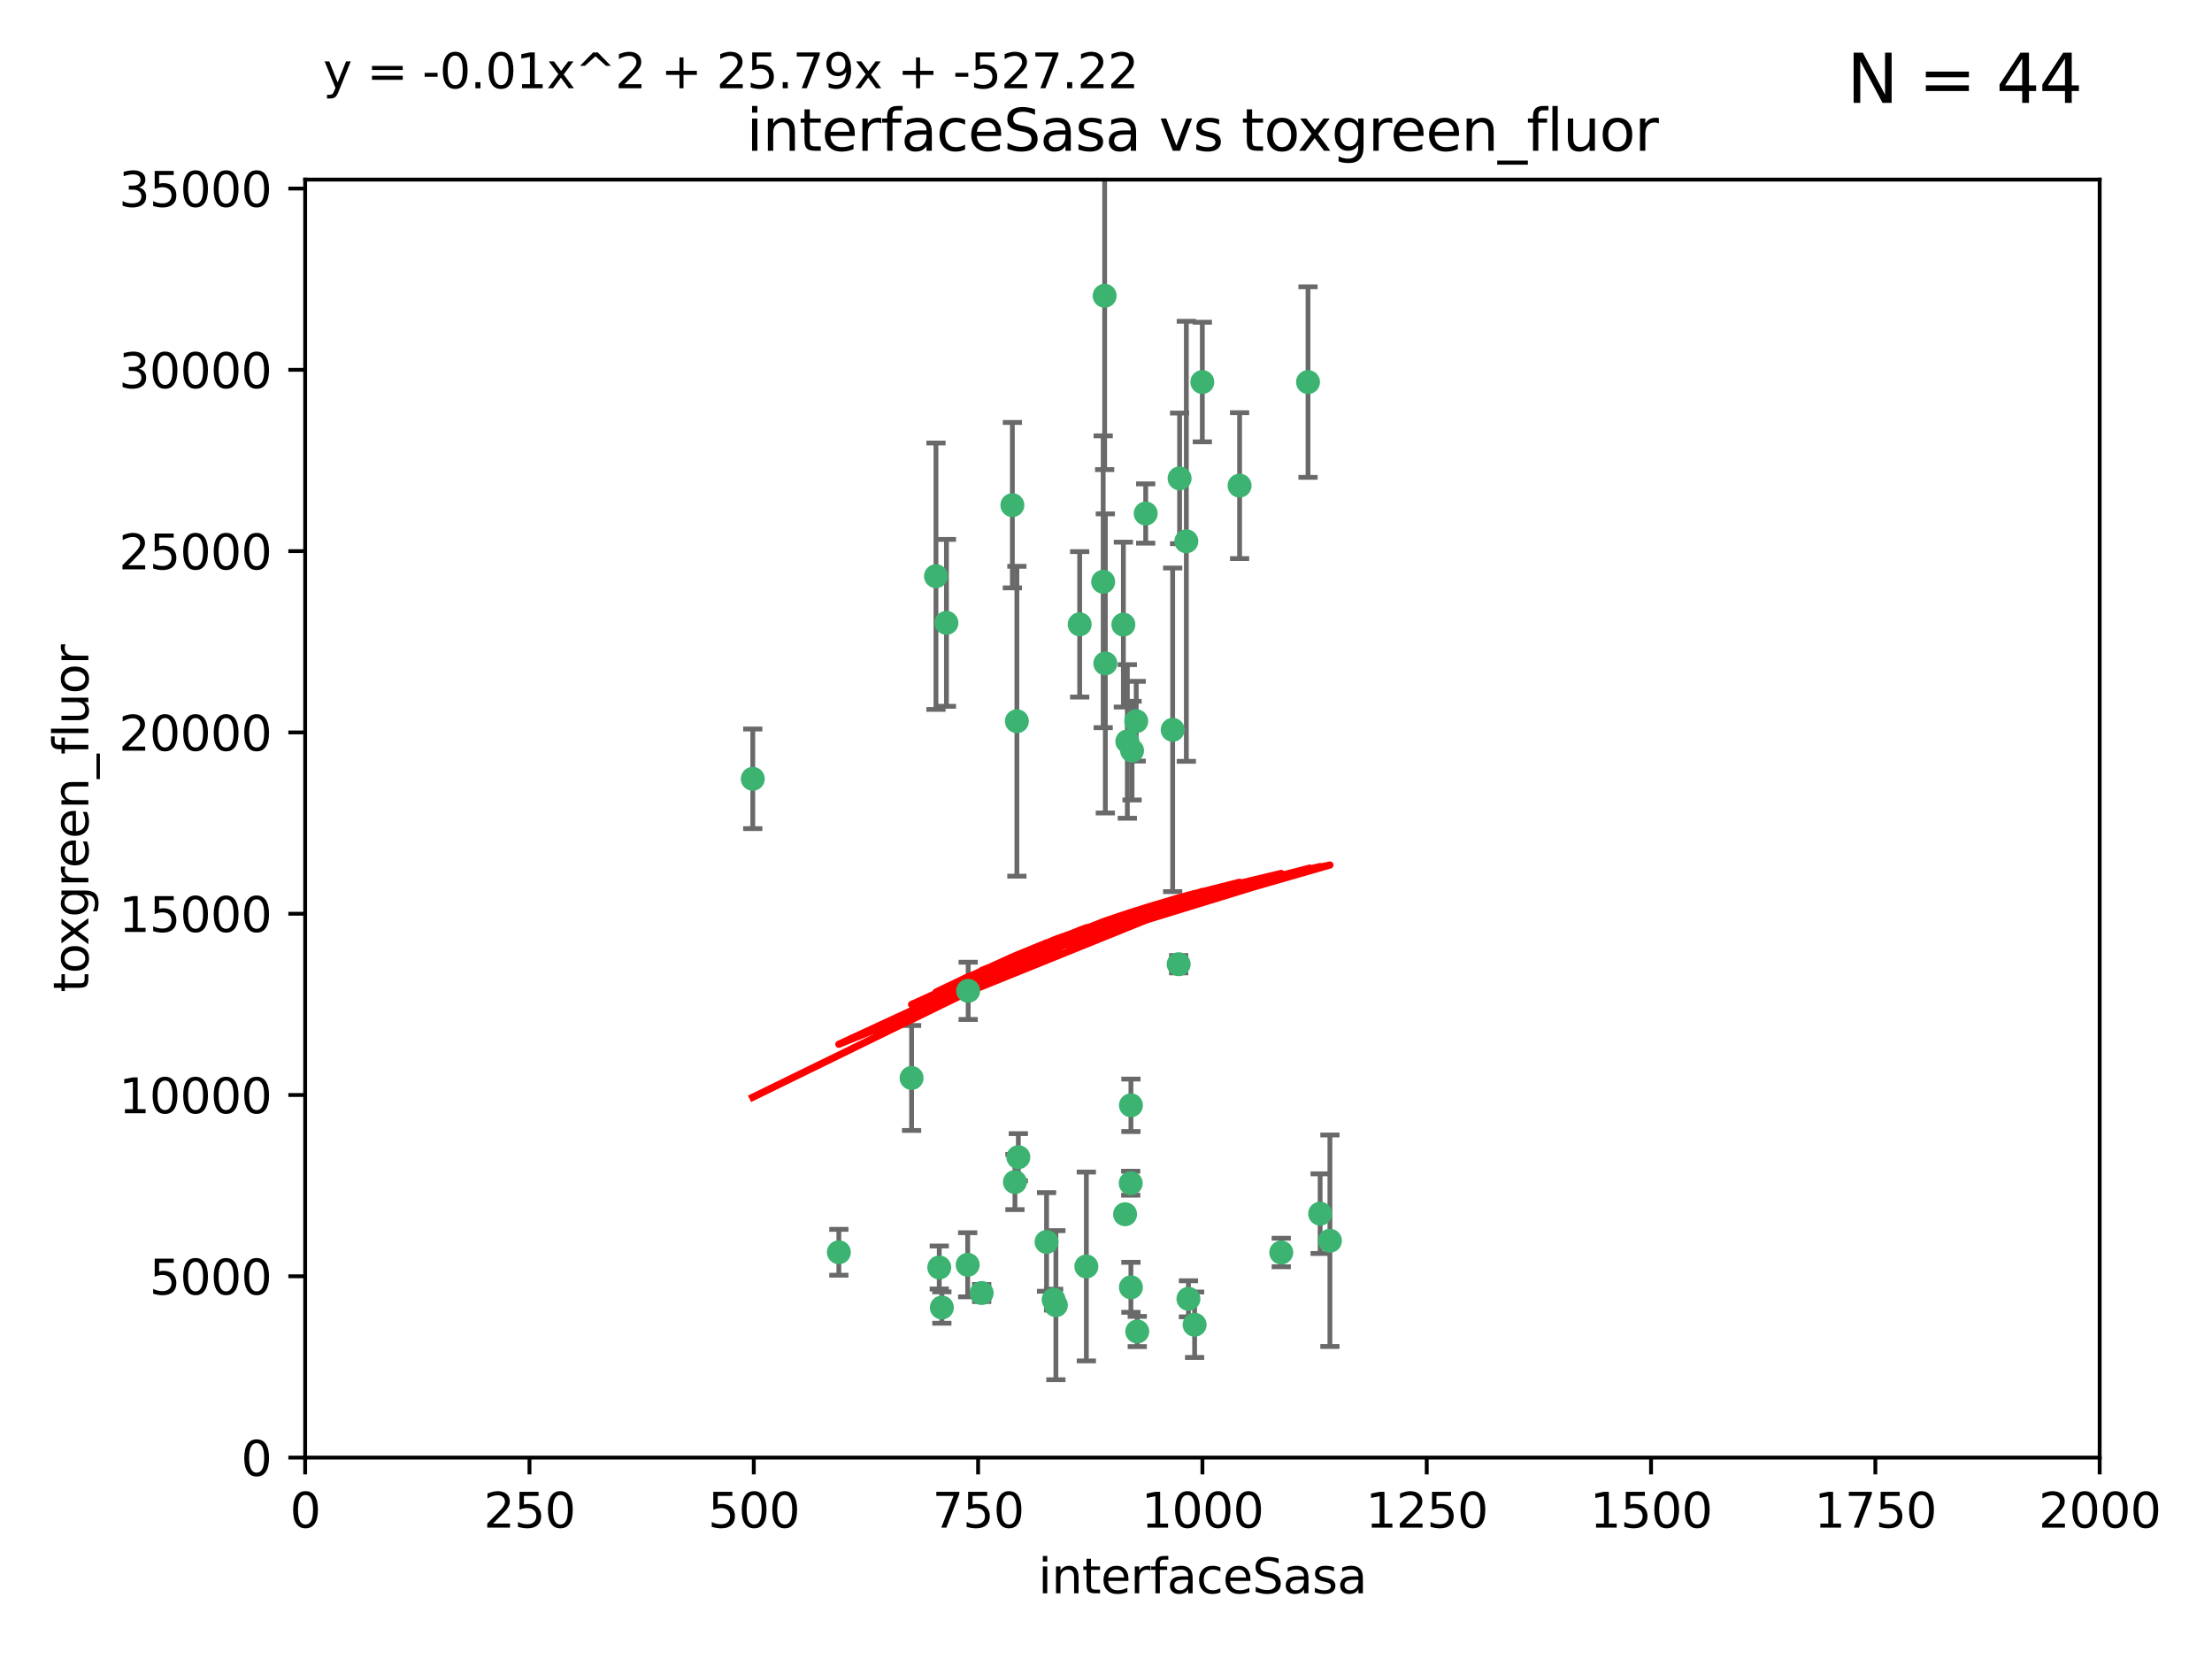 <?xml version="1.0" encoding="utf-8" standalone="no"?>
<!DOCTYPE svg PUBLIC "-//W3C//DTD SVG 1.1//EN"
  "http://www.w3.org/Graphics/SVG/1.1/DTD/svg11.dtd">
<svg xmlns:xlink="http://www.w3.org/1999/xlink" width="460.8pt" height="345.6pt" viewBox="0 0 460.8 345.6" xmlns="http://www.w3.org/2000/svg" version="1.1">
 <defs>
  <style type="text/css">*{stroke-linejoin: round; stroke-linecap: butt}</style>
 </defs>
 <g id="figure_1">
  <g id="patch_1">
   <path d="M 0 345.6 
L 460.8 345.6 
L 460.8 0 
L 0 0 
z
" style="fill: #ffffff"/>
  </g>
  <g id="axes_1">
   <g id="patch_2">
    <path d="M 63.571 303.64 
L 437.4 303.64 
L 437.4 37.411 
L 63.571 37.411 
z
" style="fill: #ffffff"/>
   </g>
   <g id="PathCollection_1">
    <defs>
     <path id="mb069d318d3" d="M 0 1.118 
C 0.297 1.118 0.581 1 0.791 0.791 
C 1 0.581 1.118 0.297 1.118 0 
C 1.118 -0.297 1 -0.581 0.791 -0.791 
C 0.581 -1 0.297 -1.118 0 -1.118 
C -0.297 -1.118 -0.581 -1 -0.791 -0.791 
C -1 -0.581 -1.118 -0.297 -1.118 0 
C -1.118 0.297 -1 0.581 -0.791 0.791 
C -0.581 1 -0.297 1.118 0 1.118 
z
" style="stroke: #3cb371"/>
    </defs>
    <g clip-path="url(#p7c7bbb3f39)">
     <use xlink:href="#mb069d318d3" x="272.484" y="79.593" style="fill: #3cb371; stroke: #3cb371"/>
     <use xlink:href="#mb069d318d3" x="230.119" y="61.614" style="fill: #3cb371; stroke: #3cb371"/>
     <use xlink:href="#mb069d318d3" x="174.75" y="260.87" style="fill: #3cb371; stroke: #3cb371"/>
     <use xlink:href="#mb069d318d3" x="258.229" y="101.166" style="fill: #3cb371; stroke: #3cb371"/>
     <use xlink:href="#mb069d318d3" x="247.136" y="112.761" style="fill: #3cb371; stroke: #3cb371"/>
     <use xlink:href="#mb069d318d3" x="234.02" y="130.114" style="fill: #3cb371; stroke: #3cb371"/>
     <use xlink:href="#mb069d318d3" x="230.261" y="138.203" style="fill: #3cb371; stroke: #3cb371"/>
     <use xlink:href="#mb069d318d3" x="238.669" y="106.972" style="fill: #3cb371; stroke: #3cb371"/>
     <use xlink:href="#mb069d318d3" x="245.731" y="99.654" style="fill: #3cb371; stroke: #3cb371"/>
     <use xlink:href="#mb069d318d3" x="266.908" y="260.914" style="fill: #3cb371; stroke: #3cb371"/>
     <use xlink:href="#mb069d318d3" x="224.916" y="130.059" style="fill: #3cb371; stroke: #3cb371"/>
     <use xlink:href="#mb069d318d3" x="250.465" y="79.585" style="fill: #3cb371; stroke: #3cb371"/>
     <use xlink:href="#mb069d318d3" x="201.688" y="206.41" style="fill: #3cb371; stroke: #3cb371"/>
     <use xlink:href="#mb069d318d3" x="194.981" y="120.034" style="fill: #3cb371; stroke: #3cb371"/>
     <use xlink:href="#mb069d318d3" x="229.813" y="121.191" style="fill: #3cb371; stroke: #3cb371"/>
     <use xlink:href="#mb069d318d3" x="204.503" y="269.359" style="fill: #3cb371; stroke: #3cb371"/>
     <use xlink:href="#mb069d318d3" x="275.007" y="252.825" style="fill: #3cb371; stroke: #3cb371"/>
     <use xlink:href="#mb069d318d3" x="236.699" y="150.242" style="fill: #3cb371; stroke: #3cb371"/>
     <use xlink:href="#mb069d318d3" x="234.375" y="252.947" style="fill: #3cb371; stroke: #3cb371"/>
     <use xlink:href="#mb069d318d3" x="212.14" y="241.067" style="fill: #3cb371; stroke: #3cb371"/>
     <use xlink:href="#mb069d318d3" x="195.666" y="264.042" style="fill: #3cb371; stroke: #3cb371"/>
     <use xlink:href="#mb069d318d3" x="235.596" y="230.255" style="fill: #3cb371; stroke: #3cb371"/>
     <use xlink:href="#mb069d318d3" x="247.573" y="270.567" style="fill: #3cb371; stroke: #3cb371"/>
     <use xlink:href="#mb069d318d3" x="235.59" y="268.169" style="fill: #3cb371; stroke: #3cb371"/>
     <use xlink:href="#mb069d318d3" x="201.587" y="263.481" style="fill: #3cb371; stroke: #3cb371"/>
     <use xlink:href="#mb069d318d3" x="236.912" y="277.375" style="fill: #3cb371; stroke: #3cb371"/>
     <use xlink:href="#mb069d318d3" x="219.488" y="270.746" style="fill: #3cb371; stroke: #3cb371"/>
     <use xlink:href="#mb069d318d3" x="196.206" y="272.382" style="fill: #3cb371; stroke: #3cb371"/>
     <use xlink:href="#mb069d318d3" x="226.308" y="263.833" style="fill: #3cb371; stroke: #3cb371"/>
     <use xlink:href="#mb069d318d3" x="211.835" y="150.246" style="fill: #3cb371; stroke: #3cb371"/>
     <use xlink:href="#mb069d318d3" x="277.046" y="258.47" style="fill: #3cb371; stroke: #3cb371"/>
     <use xlink:href="#mb069d318d3" x="245.536" y="200.861" style="fill: #3cb371; stroke: #3cb371"/>
     <use xlink:href="#mb069d318d3" x="244.288" y="152.035" style="fill: #3cb371; stroke: #3cb371"/>
     <use xlink:href="#mb069d318d3" x="248.859" y="275.967" style="fill: #3cb371; stroke: #3cb371"/>
     <use xlink:href="#mb069d318d3" x="235.826" y="156.366" style="fill: #3cb371; stroke: #3cb371"/>
     <use xlink:href="#mb069d318d3" x="219.963" y="271.896" style="fill: #3cb371; stroke: #3cb371"/>
     <use xlink:href="#mb069d318d3" x="189.899" y="224.561" style="fill: #3cb371; stroke: #3cb371"/>
     <use xlink:href="#mb069d318d3" x="234.846" y="154.457" style="fill: #3cb371; stroke: #3cb371"/>
     <use xlink:href="#mb069d318d3" x="210.895" y="105.234" style="fill: #3cb371; stroke: #3cb371"/>
     <use xlink:href="#mb069d318d3" x="197.163" y="129.752" style="fill: #3cb371; stroke: #3cb371"/>
     <use xlink:href="#mb069d318d3" x="218.019" y="258.72" style="fill: #3cb371; stroke: #3cb371"/>
     <use xlink:href="#mb069d318d3" x="211.432" y="246.235" style="fill: #3cb371; stroke: #3cb371"/>
     <use xlink:href="#mb069d318d3" x="235.549" y="246.485" style="fill: #3cb371; stroke: #3cb371"/>
     <use xlink:href="#mb069d318d3" x="156.817" y="162.243" style="fill: #3cb371; stroke: #3cb371"/>
    </g>
   </g>
   <g id="matplotlib.axis_1">
    <g id="xtick_1">
     <g id="line2d_1">
      <defs>
       <path id="m467a459695" d="M 0 0 
L 0 3.5 
" style="stroke: #000000; stroke-width: 0.8"/>
      </defs>
      <g>
       <use xlink:href="#m467a459695" x="63.571" y="303.64" style="stroke: #000000; stroke-width: 0.8"/>
      </g>
     </g>
     <g id="text_1">
      <!-- 0 -->
      <g transform="translate(60.39 318.238)scale(0.1 -0.1)">
       <defs>
        <path id="DejaVuSans-30" d="M 2034 4250 
Q 1547 4250 1301 3770 
Q 1056 3291 1056 2328 
Q 1056 1369 1301 889 
Q 1547 409 2034 409 
Q 2525 409 2770 889 
Q 3016 1369 3016 2328 
Q 3016 3291 2770 3770 
Q 2525 4250 2034 4250 
z
M 2034 4750 
Q 2819 4750 3233 4129 
Q 3647 3509 3647 2328 
Q 3647 1150 3233 529 
Q 2819 -91 2034 -91 
Q 1250 -91 836 529 
Q 422 1150 422 2328 
Q 422 3509 836 4129 
Q 1250 4750 2034 4750 
z
" transform="scale(0.016)"/>
       </defs>
       <use xlink:href="#DejaVuSans-30"/>
      </g>
     </g>
    </g>
    <g id="xtick_2">
     <g id="line2d_2">
      <g>
       <use xlink:href="#m467a459695" x="110.3" y="303.64" style="stroke: #000000; stroke-width: 0.8"/>
      </g>
     </g>
     <g id="text_2">
      <!-- 250 -->
      <g transform="translate(100.756 318.238)scale(0.1 -0.1)">
       <defs>
        <path id="DejaVuSans-32" d="M 1228 531 
L 3431 531 
L 3431 0 
L 469 0 
L 469 531 
Q 828 903 1448 1529 
Q 2069 2156 2228 2338 
Q 2531 2678 2651 2914 
Q 2772 3150 2772 3378 
Q 2772 3750 2511 3984 
Q 2250 4219 1831 4219 
Q 1534 4219 1204 4116 
Q 875 4013 500 3803 
L 500 4441 
Q 881 4594 1212 4672 
Q 1544 4750 1819 4750 
Q 2544 4750 2975 4387 
Q 3406 4025 3406 3419 
Q 3406 3131 3298 2873 
Q 3191 2616 2906 2266 
Q 2828 2175 2409 1742 
Q 1991 1309 1228 531 
z
" transform="scale(0.016)"/>
        <path id="DejaVuSans-35" d="M 691 4666 
L 3169 4666 
L 3169 4134 
L 1269 4134 
L 1269 2991 
Q 1406 3038 1543 3061 
Q 1681 3084 1819 3084 
Q 2600 3084 3056 2656 
Q 3513 2228 3513 1497 
Q 3513 744 3044 326 
Q 2575 -91 1722 -91 
Q 1428 -91 1123 -41 
Q 819 9 494 109 
L 494 744 
Q 775 591 1075 516 
Q 1375 441 1709 441 
Q 2250 441 2565 725 
Q 2881 1009 2881 1497 
Q 2881 1984 2565 2268 
Q 2250 2553 1709 2553 
Q 1456 2553 1204 2497 
Q 953 2441 691 2322 
L 691 4666 
z
" transform="scale(0.016)"/>
       </defs>
       <use xlink:href="#DejaVuSans-32"/>
       <use xlink:href="#DejaVuSans-35" x="63.623"/>
       <use xlink:href="#DejaVuSans-30" x="127.246"/>
      </g>
     </g>
    </g>
    <g id="xtick_3">
     <g id="line2d_3">
      <g>
       <use xlink:href="#m467a459695" x="157.028" y="303.64" style="stroke: #000000; stroke-width: 0.8"/>
      </g>
     </g>
     <g id="text_3">
      <!-- 500 -->
      <g transform="translate(147.485 318.238)scale(0.1 -0.1)">
       <use xlink:href="#DejaVuSans-35"/>
       <use xlink:href="#DejaVuSans-30" x="63.623"/>
       <use xlink:href="#DejaVuSans-30" x="127.246"/>
      </g>
     </g>
    </g>
    <g id="xtick_4">
     <g id="line2d_4">
      <g>
       <use xlink:href="#m467a459695" x="203.757" y="303.64" style="stroke: #000000; stroke-width: 0.8"/>
      </g>
     </g>
     <g id="text_4">
      <!-- 750 -->
      <g transform="translate(194.213 318.238)scale(0.1 -0.1)">
       <defs>
        <path id="DejaVuSans-37" d="M 525 4666 
L 3525 4666 
L 3525 4397 
L 1831 0 
L 1172 0 
L 2766 4134 
L 525 4134 
L 525 4666 
z
" transform="scale(0.016)"/>
       </defs>
       <use xlink:href="#DejaVuSans-37"/>
       <use xlink:href="#DejaVuSans-35" x="63.623"/>
       <use xlink:href="#DejaVuSans-30" x="127.246"/>
      </g>
     </g>
    </g>
    <g id="xtick_5">
     <g id="line2d_5">
      <g>
       <use xlink:href="#m467a459695" x="250.486" y="303.64" style="stroke: #000000; stroke-width: 0.8"/>
      </g>
     </g>
     <g id="text_5">
      <!-- 1000 -->
      <g transform="translate(237.761 318.238)scale(0.1 -0.1)">
       <defs>
        <path id="DejaVuSans-31" d="M 794 531 
L 1825 531 
L 1825 4091 
L 703 3866 
L 703 4441 
L 1819 4666 
L 2450 4666 
L 2450 531 
L 3481 531 
L 3481 0 
L 794 0 
L 794 531 
z
" transform="scale(0.016)"/>
       </defs>
       <use xlink:href="#DejaVuSans-31"/>
       <use xlink:href="#DejaVuSans-30" x="63.623"/>
       <use xlink:href="#DejaVuSans-30" x="127.246"/>
       <use xlink:href="#DejaVuSans-30" x="190.869"/>
      </g>
     </g>
    </g>
    <g id="xtick_6">
     <g id="line2d_6">
      <g>
       <use xlink:href="#m467a459695" x="297.214" y="303.64" style="stroke: #000000; stroke-width: 0.8"/>
      </g>
     </g>
     <g id="text_6">
      <!-- 1250 -->
      <g transform="translate(284.489 318.238)scale(0.1 -0.1)">
       <use xlink:href="#DejaVuSans-31"/>
       <use xlink:href="#DejaVuSans-32" x="63.623"/>
       <use xlink:href="#DejaVuSans-35" x="127.246"/>
       <use xlink:href="#DejaVuSans-30" x="190.869"/>
      </g>
     </g>
    </g>
    <g id="xtick_7">
     <g id="line2d_7">
      <g>
       <use xlink:href="#m467a459695" x="343.943" y="303.64" style="stroke: #000000; stroke-width: 0.8"/>
      </g>
     </g>
     <g id="text_7">
      <!-- 1500 -->
      <g transform="translate(331.218 318.238)scale(0.1 -0.1)">
       <use xlink:href="#DejaVuSans-31"/>
       <use xlink:href="#DejaVuSans-35" x="63.623"/>
       <use xlink:href="#DejaVuSans-30" x="127.246"/>
       <use xlink:href="#DejaVuSans-30" x="190.869"/>
      </g>
     </g>
    </g>
    <g id="xtick_8">
     <g id="line2d_8">
      <g>
       <use xlink:href="#m467a459695" x="390.671" y="303.64" style="stroke: #000000; stroke-width: 0.8"/>
      </g>
     </g>
     <g id="text_8">
      <!-- 1750 -->
      <g transform="translate(377.946 318.238)scale(0.1 -0.1)">
       <use xlink:href="#DejaVuSans-31"/>
       <use xlink:href="#DejaVuSans-37" x="63.623"/>
       <use xlink:href="#DejaVuSans-35" x="127.246"/>
       <use xlink:href="#DejaVuSans-30" x="190.869"/>
      </g>
     </g>
    </g>
    <g id="xtick_9">
     <g id="line2d_9">
      <g>
       <use xlink:href="#m467a459695" x="437.4" y="303.64" style="stroke: #000000; stroke-width: 0.8"/>
      </g>
     </g>
     <g id="text_9">
      <!-- 2000 -->
      <g transform="translate(424.675 318.238)scale(0.1 -0.1)">
       <use xlink:href="#DejaVuSans-32"/>
       <use xlink:href="#DejaVuSans-30" x="63.623"/>
       <use xlink:href="#DejaVuSans-30" x="127.246"/>
       <use xlink:href="#DejaVuSans-30" x="190.869"/>
      </g>
     </g>
    </g>
    <g id="text_10">
     <!-- interfaceSasa -->
     <g transform="translate(216.279 331.917)scale(0.1 -0.1)">
      <defs>
       <path id="DejaVuSans-69" d="M 603 3500 
L 1178 3500 
L 1178 0 
L 603 0 
L 603 3500 
z
M 603 4863 
L 1178 4863 
L 1178 4134 
L 603 4134 
L 603 4863 
z
" transform="scale(0.016)"/>
       <path id="DejaVuSans-6e" d="M 3513 2113 
L 3513 0 
L 2938 0 
L 2938 2094 
Q 2938 2591 2744 2837 
Q 2550 3084 2163 3084 
Q 1697 3084 1428 2787 
Q 1159 2491 1159 1978 
L 1159 0 
L 581 0 
L 581 3500 
L 1159 3500 
L 1159 2956 
Q 1366 3272 1645 3428 
Q 1925 3584 2291 3584 
Q 2894 3584 3203 3211 
Q 3513 2838 3513 2113 
z
" transform="scale(0.016)"/>
       <path id="DejaVuSans-74" d="M 1172 4494 
L 1172 3500 
L 2356 3500 
L 2356 3053 
L 1172 3053 
L 1172 1153 
Q 1172 725 1289 603 
Q 1406 481 1766 481 
L 2356 481 
L 2356 0 
L 1766 0 
Q 1100 0 847 248 
Q 594 497 594 1153 
L 594 3053 
L 172 3053 
L 172 3500 
L 594 3500 
L 594 4494 
L 1172 4494 
z
" transform="scale(0.016)"/>
       <path id="DejaVuSans-65" d="M 3597 1894 
L 3597 1613 
L 953 1613 
Q 991 1019 1311 708 
Q 1631 397 2203 397 
Q 2534 397 2845 478 
Q 3156 559 3463 722 
L 3463 178 
Q 3153 47 2828 -22 
Q 2503 -91 2169 -91 
Q 1331 -91 842 396 
Q 353 884 353 1716 
Q 353 2575 817 3079 
Q 1281 3584 2069 3584 
Q 2775 3584 3186 3129 
Q 3597 2675 3597 1894 
z
M 3022 2063 
Q 3016 2534 2758 2815 
Q 2500 3097 2075 3097 
Q 1594 3097 1305 2825 
Q 1016 2553 972 2059 
L 3022 2063 
z
" transform="scale(0.016)"/>
       <path id="DejaVuSans-72" d="M 2631 2963 
Q 2534 3019 2420 3045 
Q 2306 3072 2169 3072 
Q 1681 3072 1420 2755 
Q 1159 2438 1159 1844 
L 1159 0 
L 581 0 
L 581 3500 
L 1159 3500 
L 1159 2956 
Q 1341 3275 1631 3429 
Q 1922 3584 2338 3584 
Q 2397 3584 2469 3576 
Q 2541 3569 2628 3553 
L 2631 2963 
z
" transform="scale(0.016)"/>
       <path id="DejaVuSans-66" d="M 2375 4863 
L 2375 4384 
L 1825 4384 
Q 1516 4384 1395 4259 
Q 1275 4134 1275 3809 
L 1275 3500 
L 2222 3500 
L 2222 3053 
L 1275 3053 
L 1275 0 
L 697 0 
L 697 3053 
L 147 3053 
L 147 3500 
L 697 3500 
L 697 3744 
Q 697 4328 969 4595 
Q 1241 4863 1831 4863 
L 2375 4863 
z
" transform="scale(0.016)"/>
       <path id="DejaVuSans-61" d="M 2194 1759 
Q 1497 1759 1228 1600 
Q 959 1441 959 1056 
Q 959 750 1161 570 
Q 1363 391 1709 391 
Q 2188 391 2477 730 
Q 2766 1069 2766 1631 
L 2766 1759 
L 2194 1759 
z
M 3341 1997 
L 3341 0 
L 2766 0 
L 2766 531 
Q 2569 213 2275 61 
Q 1981 -91 1556 -91 
Q 1019 -91 701 211 
Q 384 513 384 1019 
Q 384 1609 779 1909 
Q 1175 2209 1959 2209 
L 2766 2209 
L 2766 2266 
Q 2766 2663 2505 2880 
Q 2244 3097 1772 3097 
Q 1472 3097 1187 3025 
Q 903 2953 641 2809 
L 641 3341 
Q 956 3463 1253 3523 
Q 1550 3584 1831 3584 
Q 2591 3584 2966 3190 
Q 3341 2797 3341 1997 
z
" transform="scale(0.016)"/>
       <path id="DejaVuSans-63" d="M 3122 3366 
L 3122 2828 
Q 2878 2963 2633 3030 
Q 2388 3097 2138 3097 
Q 1578 3097 1268 2742 
Q 959 2388 959 1747 
Q 959 1106 1268 751 
Q 1578 397 2138 397 
Q 2388 397 2633 464 
Q 2878 531 3122 666 
L 3122 134 
Q 2881 22 2623 -34 
Q 2366 -91 2075 -91 
Q 1284 -91 818 406 
Q 353 903 353 1747 
Q 353 2603 823 3093 
Q 1294 3584 2113 3584 
Q 2378 3584 2631 3529 
Q 2884 3475 3122 3366 
z
" transform="scale(0.016)"/>
       <path id="DejaVuSans-53" d="M 3425 4513 
L 3425 3897 
Q 3066 4069 2747 4153 
Q 2428 4238 2131 4238 
Q 1616 4238 1336 4038 
Q 1056 3838 1056 3469 
Q 1056 3159 1242 3001 
Q 1428 2844 1947 2747 
L 2328 2669 
Q 3034 2534 3370 2195 
Q 3706 1856 3706 1288 
Q 3706 609 3251 259 
Q 2797 -91 1919 -91 
Q 1588 -91 1214 -16 
Q 841 59 441 206 
L 441 856 
Q 825 641 1194 531 
Q 1563 422 1919 422 
Q 2459 422 2753 634 
Q 3047 847 3047 1241 
Q 3047 1584 2836 1778 
Q 2625 1972 2144 2069 
L 1759 2144 
Q 1053 2284 737 2584 
Q 422 2884 422 3419 
Q 422 4038 858 4394 
Q 1294 4750 2059 4750 
Q 2388 4750 2728 4690 
Q 3069 4631 3425 4513 
z
" transform="scale(0.016)"/>
       <path id="DejaVuSans-73" d="M 2834 3397 
L 2834 2853 
Q 2591 2978 2328 3040 
Q 2066 3103 1784 3103 
Q 1356 3103 1142 2972 
Q 928 2841 928 2578 
Q 928 2378 1081 2264 
Q 1234 2150 1697 2047 
L 1894 2003 
Q 2506 1872 2764 1633 
Q 3022 1394 3022 966 
Q 3022 478 2636 193 
Q 2250 -91 1575 -91 
Q 1294 -91 989 -36 
Q 684 19 347 128 
L 347 722 
Q 666 556 975 473 
Q 1284 391 1588 391 
Q 1994 391 2212 530 
Q 2431 669 2431 922 
Q 2431 1156 2273 1281 
Q 2116 1406 1581 1522 
L 1381 1569 
Q 847 1681 609 1914 
Q 372 2147 372 2553 
Q 372 3047 722 3315 
Q 1072 3584 1716 3584 
Q 2034 3584 2315 3537 
Q 2597 3491 2834 3397 
z
" transform="scale(0.016)"/>
      </defs>
      <use xlink:href="#DejaVuSans-69"/>
      <use xlink:href="#DejaVuSans-6e" x="27.783"/>
      <use xlink:href="#DejaVuSans-74" x="91.162"/>
      <use xlink:href="#DejaVuSans-65" x="130.371"/>
      <use xlink:href="#DejaVuSans-72" x="191.895"/>
      <use xlink:href="#DejaVuSans-66" x="233.008"/>
      <use xlink:href="#DejaVuSans-61" x="268.213"/>
      <use xlink:href="#DejaVuSans-63" x="329.492"/>
      <use xlink:href="#DejaVuSans-65" x="384.473"/>
      <use xlink:href="#DejaVuSans-53" x="445.996"/>
      <use xlink:href="#DejaVuSans-61" x="509.473"/>
      <use xlink:href="#DejaVuSans-73" x="570.752"/>
      <use xlink:href="#DejaVuSans-61" x="622.852"/>
     </g>
    </g>
   </g>
   <g id="matplotlib.axis_2">
    <g id="ytick_1">
     <g id="line2d_10">
      <defs>
       <path id="mfc298b425e" d="M 0 0 
L -3.5 0 
" style="stroke: #000000; stroke-width: 0.8"/>
      </defs>
      <g>
       <use xlink:href="#mfc298b425e" x="63.571" y="303.64" style="stroke: #000000; stroke-width: 0.8"/>
      </g>
     </g>
     <g id="text_11">
      <!-- 0 -->
      <g transform="translate(50.209 307.439)scale(0.1 -0.1)">
       <use xlink:href="#DejaVuSans-30"/>
      </g>
     </g>
    </g>
    <g id="ytick_2">
     <g id="line2d_11">
      <g>
       <use xlink:href="#mfc298b425e" x="63.571" y="265.874" style="stroke: #000000; stroke-width: 0.8"/>
      </g>
     </g>
     <g id="text_12">
      <!-- 5000 -->
      <g transform="translate(31.121 269.673)scale(0.1 -0.1)">
       <use xlink:href="#DejaVuSans-35"/>
       <use xlink:href="#DejaVuSans-30" x="63.623"/>
       <use xlink:href="#DejaVuSans-30" x="127.246"/>
       <use xlink:href="#DejaVuSans-30" x="190.869"/>
      </g>
     </g>
    </g>
    <g id="ytick_3">
     <g id="line2d_12">
      <g>
       <use xlink:href="#mfc298b425e" x="63.571" y="228.108" style="stroke: #000000; stroke-width: 0.8"/>
      </g>
     </g>
     <g id="text_13">
      <!-- 10000 -->
      <g transform="translate(24.759 231.907)scale(0.1 -0.1)">
       <use xlink:href="#DejaVuSans-31"/>
       <use xlink:href="#DejaVuSans-30" x="63.623"/>
       <use xlink:href="#DejaVuSans-30" x="127.246"/>
       <use xlink:href="#DejaVuSans-30" x="190.869"/>
       <use xlink:href="#DejaVuSans-30" x="254.492"/>
      </g>
     </g>
    </g>
    <g id="ytick_4">
     <g id="line2d_13">
      <g>
       <use xlink:href="#mfc298b425e" x="63.571" y="190.342" style="stroke: #000000; stroke-width: 0.8"/>
      </g>
     </g>
     <g id="text_14">
      <!-- 15000 -->
      <g transform="translate(24.759 194.141)scale(0.1 -0.1)">
       <use xlink:href="#DejaVuSans-31"/>
       <use xlink:href="#DejaVuSans-35" x="63.623"/>
       <use xlink:href="#DejaVuSans-30" x="127.246"/>
       <use xlink:href="#DejaVuSans-30" x="190.869"/>
       <use xlink:href="#DejaVuSans-30" x="254.492"/>
      </g>
     </g>
    </g>
    <g id="ytick_5">
     <g id="line2d_14">
      <g>
       <use xlink:href="#mfc298b425e" x="63.571" y="152.576" style="stroke: #000000; stroke-width: 0.8"/>
      </g>
     </g>
     <g id="text_15">
      <!-- 20000 -->
      <g transform="translate(24.759 156.375)scale(0.1 -0.1)">
       <use xlink:href="#DejaVuSans-32"/>
       <use xlink:href="#DejaVuSans-30" x="63.623"/>
       <use xlink:href="#DejaVuSans-30" x="127.246"/>
       <use xlink:href="#DejaVuSans-30" x="190.869"/>
       <use xlink:href="#DejaVuSans-30" x="254.492"/>
      </g>
     </g>
    </g>
    <g id="ytick_6">
     <g id="line2d_15">
      <g>
       <use xlink:href="#mfc298b425e" x="63.571" y="114.81" style="stroke: #000000; stroke-width: 0.8"/>
      </g>
     </g>
     <g id="text_16">
      <!-- 25000 -->
      <g transform="translate(24.759 118.609)scale(0.1 -0.1)">
       <use xlink:href="#DejaVuSans-32"/>
       <use xlink:href="#DejaVuSans-35" x="63.623"/>
       <use xlink:href="#DejaVuSans-30" x="127.246"/>
       <use xlink:href="#DejaVuSans-30" x="190.869"/>
       <use xlink:href="#DejaVuSans-30" x="254.492"/>
      </g>
     </g>
    </g>
    <g id="ytick_7">
     <g id="line2d_16">
      <g>
       <use xlink:href="#mfc298b425e" x="63.571" y="77.044" style="stroke: #000000; stroke-width: 0.8"/>
      </g>
     </g>
     <g id="text_17">
      <!-- 30000 -->
      <g transform="translate(24.759 80.844)scale(0.1 -0.1)">
       <defs>
        <path id="DejaVuSans-33" d="M 2597 2516 
Q 3050 2419 3304 2112 
Q 3559 1806 3559 1356 
Q 3559 666 3084 287 
Q 2609 -91 1734 -91 
Q 1441 -91 1130 -33 
Q 819 25 488 141 
L 488 750 
Q 750 597 1062 519 
Q 1375 441 1716 441 
Q 2309 441 2620 675 
Q 2931 909 2931 1356 
Q 2931 1769 2642 2001 
Q 2353 2234 1838 2234 
L 1294 2234 
L 1294 2753 
L 1863 2753 
Q 2328 2753 2575 2939 
Q 2822 3125 2822 3475 
Q 2822 3834 2567 4026 
Q 2313 4219 1838 4219 
Q 1578 4219 1281 4162 
Q 984 4106 628 3988 
L 628 4550 
Q 988 4650 1302 4700 
Q 1616 4750 1894 4750 
Q 2613 4750 3031 4423 
Q 3450 4097 3450 3541 
Q 3450 3153 3228 2886 
Q 3006 2619 2597 2516 
z
" transform="scale(0.016)"/>
       </defs>
       <use xlink:href="#DejaVuSans-33"/>
       <use xlink:href="#DejaVuSans-30" x="63.623"/>
       <use xlink:href="#DejaVuSans-30" x="127.246"/>
       <use xlink:href="#DejaVuSans-30" x="190.869"/>
       <use xlink:href="#DejaVuSans-30" x="254.492"/>
      </g>
     </g>
    </g>
    <g id="ytick_8">
     <g id="line2d_17">
      <g>
       <use xlink:href="#mfc298b425e" x="63.571" y="39.278" style="stroke: #000000; stroke-width: 0.8"/>
      </g>
     </g>
     <g id="text_18">
      <!-- 35000 -->
      <g transform="translate(24.759 43.078)scale(0.1 -0.1)">
       <use xlink:href="#DejaVuSans-33"/>
       <use xlink:href="#DejaVuSans-35" x="63.623"/>
       <use xlink:href="#DejaVuSans-30" x="127.246"/>
       <use xlink:href="#DejaVuSans-30" x="190.869"/>
       <use xlink:href="#DejaVuSans-30" x="254.492"/>
      </g>
     </g>
    </g>
    <g id="text_19">
     <!-- toxgreen_fluor -->
     <g transform="translate(18.401 206.72)rotate(-90)scale(0.1 -0.1)">
      <defs>
       <path id="DejaVuSans-6f" d="M 1959 3097 
Q 1497 3097 1228 2736 
Q 959 2375 959 1747 
Q 959 1119 1226 758 
Q 1494 397 1959 397 
Q 2419 397 2687 759 
Q 2956 1122 2956 1747 
Q 2956 2369 2687 2733 
Q 2419 3097 1959 3097 
z
M 1959 3584 
Q 2709 3584 3137 3096 
Q 3566 2609 3566 1747 
Q 3566 888 3137 398 
Q 2709 -91 1959 -91 
Q 1206 -91 779 398 
Q 353 888 353 1747 
Q 353 2609 779 3096 
Q 1206 3584 1959 3584 
z
" transform="scale(0.016)"/>
       <path id="DejaVuSans-78" d="M 3513 3500 
L 2247 1797 
L 3578 0 
L 2900 0 
L 1881 1375 
L 863 0 
L 184 0 
L 1544 1831 
L 300 3500 
L 978 3500 
L 1906 2253 
L 2834 3500 
L 3513 3500 
z
" transform="scale(0.016)"/>
       <path id="DejaVuSans-67" d="M 2906 1791 
Q 2906 2416 2648 2759 
Q 2391 3103 1925 3103 
Q 1463 3103 1205 2759 
Q 947 2416 947 1791 
Q 947 1169 1205 825 
Q 1463 481 1925 481 
Q 2391 481 2648 825 
Q 2906 1169 2906 1791 
z
M 3481 434 
Q 3481 -459 3084 -895 
Q 2688 -1331 1869 -1331 
Q 1566 -1331 1297 -1286 
Q 1028 -1241 775 -1147 
L 775 -588 
Q 1028 -725 1275 -790 
Q 1522 -856 1778 -856 
Q 2344 -856 2625 -561 
Q 2906 -266 2906 331 
L 2906 616 
Q 2728 306 2450 153 
Q 2172 0 1784 0 
Q 1141 0 747 490 
Q 353 981 353 1791 
Q 353 2603 747 3093 
Q 1141 3584 1784 3584 
Q 2172 3584 2450 3431 
Q 2728 3278 2906 2969 
L 2906 3500 
L 3481 3500 
L 3481 434 
z
" transform="scale(0.016)"/>
       <path id="DejaVuSans-5f" d="M 3263 -1063 
L 3263 -1509 
L -63 -1509 
L -63 -1063 
L 3263 -1063 
z
" transform="scale(0.016)"/>
       <path id="DejaVuSans-6c" d="M 603 4863 
L 1178 4863 
L 1178 0 
L 603 0 
L 603 4863 
z
" transform="scale(0.016)"/>
       <path id="DejaVuSans-75" d="M 544 1381 
L 544 3500 
L 1119 3500 
L 1119 1403 
Q 1119 906 1312 657 
Q 1506 409 1894 409 
Q 2359 409 2629 706 
Q 2900 1003 2900 1516 
L 2900 3500 
L 3475 3500 
L 3475 0 
L 2900 0 
L 2900 538 
Q 2691 219 2414 64 
Q 2138 -91 1772 -91 
Q 1169 -91 856 284 
Q 544 659 544 1381 
z
M 1991 3584 
L 1991 3584 
z
" transform="scale(0.016)"/>
      </defs>
      <use xlink:href="#DejaVuSans-74"/>
      <use xlink:href="#DejaVuSans-6f" x="39.209"/>
      <use xlink:href="#DejaVuSans-78" x="97.266"/>
      <use xlink:href="#DejaVuSans-67" x="156.445"/>
      <use xlink:href="#DejaVuSans-72" x="219.922"/>
      <use xlink:href="#DejaVuSans-65" x="258.785"/>
      <use xlink:href="#DejaVuSans-65" x="320.309"/>
      <use xlink:href="#DejaVuSans-6e" x="381.832"/>
      <use xlink:href="#DejaVuSans-5f" x="445.211"/>
      <use xlink:href="#DejaVuSans-66" x="495.211"/>
      <use xlink:href="#DejaVuSans-6c" x="530.416"/>
      <use xlink:href="#DejaVuSans-75" x="558.199"/>
      <use xlink:href="#DejaVuSans-6f" x="621.578"/>
      <use xlink:href="#DejaVuSans-72" x="682.76"/>
     </g>
    </g>
   </g>
   <g id="LineCollection_1">
    <path d="M 272.484 99.437 
L 272.484 59.75 
" clip-path="url(#p7c7bbb3f39)" style="fill: none; stroke: #696969"/>
    <path d="M 230.119 97.825 
L 230.119 25.402 
" clip-path="url(#p7c7bbb3f39)" style="fill: none; stroke: #696969"/>
    <path d="M 174.75 265.648 
L 174.75 256.093 
" clip-path="url(#p7c7bbb3f39)" style="fill: none; stroke: #696969"/>
    <path d="M 258.229 116.358 
L 258.229 85.973 
" clip-path="url(#p7c7bbb3f39)" style="fill: none; stroke: #696969"/>
    <path d="M 247.136 158.597 
L 247.136 66.926 
" clip-path="url(#p7c7bbb3f39)" style="fill: none; stroke: #696969"/>
    <path d="M 234.02 147.286 
L 234.02 112.943 
" clip-path="url(#p7c7bbb3f39)" style="fill: none; stroke: #696969"/>
    <path d="M 230.261 169.362 
L 230.261 107.043 
" clip-path="url(#p7c7bbb3f39)" style="fill: none; stroke: #696969"/>
    <path d="M 238.669 113.147 
L 238.669 100.797 
" clip-path="url(#p7c7bbb3f39)" style="fill: none; stroke: #696969"/>
    <path d="M 245.731 113.257 
L 245.731 86.051 
" clip-path="url(#p7c7bbb3f39)" style="fill: none; stroke: #696969"/>
    <path d="M 266.908 263.886 
L 266.908 257.941 
" clip-path="url(#p7c7bbb3f39)" style="fill: none; stroke: #696969"/>
    <path d="M 224.916 145.209 
L 224.916 114.909 
" clip-path="url(#p7c7bbb3f39)" style="fill: none; stroke: #696969"/>
    <path d="M 250.465 92.04 
L 250.465 67.13 
" clip-path="url(#p7c7bbb3f39)" style="fill: none; stroke: #696969"/>
    <path d="M 201.688 212.375 
L 201.688 200.445 
" clip-path="url(#p7c7bbb3f39)" style="fill: none; stroke: #696969"/>
    <path d="M 194.981 147.781 
L 194.981 92.287 
" clip-path="url(#p7c7bbb3f39)" style="fill: none; stroke: #696969"/>
    <path d="M 229.813 151.584 
L 229.813 90.798 
" clip-path="url(#p7c7bbb3f39)" style="fill: none; stroke: #696969"/>
    <path d="M 204.503 271.136 
L 204.503 267.583 
" clip-path="url(#p7c7bbb3f39)" style="fill: none; stroke: #696969"/>
    <path d="M 275.007 261.12 
L 275.007 244.53 
" clip-path="url(#p7c7bbb3f39)" style="fill: none; stroke: #696969"/>
    <path d="M 236.699 158.549 
L 236.699 141.935 
" clip-path="url(#p7c7bbb3f39)" style="fill: none; stroke: #696969"/>
    <path d="M 234.375 253.886 
L 234.375 252.007 
" clip-path="url(#p7c7bbb3f39)" style="fill: none; stroke: #696969"/>
    <path d="M 212.14 245.981 
L 212.14 236.153 
" clip-path="url(#p7c7bbb3f39)" style="fill: none; stroke: #696969"/>
    <path d="M 195.666 268.515 
L 195.666 259.569 
" clip-path="url(#p7c7bbb3f39)" style="fill: none; stroke: #696969"/>
    <path d="M 235.596 235.721 
L 235.596 224.789 
" clip-path="url(#p7c7bbb3f39)" style="fill: none; stroke: #696969"/>
    <path d="M 247.573 274.323 
L 247.573 266.811 
" clip-path="url(#p7c7bbb3f39)" style="fill: none; stroke: #696969"/>
    <path d="M 235.59 273.375 
L 235.59 262.964 
" clip-path="url(#p7c7bbb3f39)" style="fill: none; stroke: #696969"/>
    <path d="M 201.587 270.16 
L 201.587 256.802 
" clip-path="url(#p7c7bbb3f39)" style="fill: none; stroke: #696969"/>
    <path d="M 236.912 280.522 
L 236.912 274.227 
" clip-path="url(#p7c7bbb3f39)" style="fill: none; stroke: #696969"/>
    <path d="M 219.488 272.926 
L 219.488 268.567 
" clip-path="url(#p7c7bbb3f39)" style="fill: none; stroke: #696969"/>
    <path d="M 196.206 275.653 
L 196.206 269.11 
" clip-path="url(#p7c7bbb3f39)" style="fill: none; stroke: #696969"/>
    <path d="M 226.308 283.505 
L 226.308 244.161 
" clip-path="url(#p7c7bbb3f39)" style="fill: none; stroke: #696969"/>
    <path d="M 211.835 182.519 
L 211.835 117.972 
" clip-path="url(#p7c7bbb3f39)" style="fill: none; stroke: #696969"/>
    <path d="M 277.046 280.499 
L 277.046 236.441 
" clip-path="url(#p7c7bbb3f39)" style="fill: none; stroke: #696969"/>
    <path d="M 245.536 202.673 
L 245.536 199.049 
" clip-path="url(#p7c7bbb3f39)" style="fill: none; stroke: #696969"/>
    <path d="M 244.288 185.743 
L 244.288 118.327 
" clip-path="url(#p7c7bbb3f39)" style="fill: none; stroke: #696969"/>
    <path d="M 248.859 282.783 
L 248.859 269.152 
" clip-path="url(#p7c7bbb3f39)" style="fill: none; stroke: #696969"/>
    <path d="M 235.826 166.65 
L 235.826 146.083 
" clip-path="url(#p7c7bbb3f39)" style="fill: none; stroke: #696969"/>
    <path d="M 219.963 287.425 
L 219.963 256.366 
" clip-path="url(#p7c7bbb3f39)" style="fill: none; stroke: #696969"/>
    <path d="M 189.899 235.496 
L 189.899 213.627 
" clip-path="url(#p7c7bbb3f39)" style="fill: none; stroke: #696969"/>
    <path d="M 234.846 170.456 
L 234.846 138.458 
" clip-path="url(#p7c7bbb3f39)" style="fill: none; stroke: #696969"/>
    <path d="M 210.895 122.461 
L 210.895 88.007 
" clip-path="url(#p7c7bbb3f39)" style="fill: none; stroke: #696969"/>
    <path d="M 197.163 147.136 
L 197.163 112.367 
" clip-path="url(#p7c7bbb3f39)" style="fill: none; stroke: #696969"/>
    <path d="M 218.019 268.99 
L 218.019 248.45 
" clip-path="url(#p7c7bbb3f39)" style="fill: none; stroke: #696969"/>
    <path d="M 211.432 251.981 
L 211.432 240.488 
" clip-path="url(#p7c7bbb3f39)" style="fill: none; stroke: #696969"/>
    <path d="M 235.549 248.986 
L 235.549 243.983 
" clip-path="url(#p7c7bbb3f39)" style="fill: none; stroke: #696969"/>
    <path d="M 156.817 172.618 
L 156.817 151.867 
" clip-path="url(#p7c7bbb3f39)" style="fill: none; stroke: #696969"/>
   </g>
   <g id="line2d_18">
    <defs>
     <path id="m7fab52387e" d="M 2 0 
L -2 -0 
" style="stroke: #696969"/>
    </defs>
    <g clip-path="url(#p7c7bbb3f39)">
     <use xlink:href="#m7fab52387e" x="272.484" y="99.437" style="fill: #696969; stroke: #696969"/>
     <use xlink:href="#m7fab52387e" x="230.119" y="97.825" style="fill: #696969; stroke: #696969"/>
     <use xlink:href="#m7fab52387e" x="174.75" y="265.648" style="fill: #696969; stroke: #696969"/>
     <use xlink:href="#m7fab52387e" x="258.229" y="116.358" style="fill: #696969; stroke: #696969"/>
     <use xlink:href="#m7fab52387e" x="247.136" y="158.597" style="fill: #696969; stroke: #696969"/>
     <use xlink:href="#m7fab52387e" x="234.02" y="147.286" style="fill: #696969; stroke: #696969"/>
     <use xlink:href="#m7fab52387e" x="230.261" y="169.362" style="fill: #696969; stroke: #696969"/>
     <use xlink:href="#m7fab52387e" x="238.669" y="113.147" style="fill: #696969; stroke: #696969"/>
     <use xlink:href="#m7fab52387e" x="245.731" y="113.257" style="fill: #696969; stroke: #696969"/>
     <use xlink:href="#m7fab52387e" x="266.908" y="263.886" style="fill: #696969; stroke: #696969"/>
     <use xlink:href="#m7fab52387e" x="224.916" y="145.209" style="fill: #696969; stroke: #696969"/>
     <use xlink:href="#m7fab52387e" x="250.465" y="92.04" style="fill: #696969; stroke: #696969"/>
     <use xlink:href="#m7fab52387e" x="201.688" y="212.375" style="fill: #696969; stroke: #696969"/>
     <use xlink:href="#m7fab52387e" x="194.981" y="147.781" style="fill: #696969; stroke: #696969"/>
     <use xlink:href="#m7fab52387e" x="229.813" y="151.584" style="fill: #696969; stroke: #696969"/>
     <use xlink:href="#m7fab52387e" x="204.503" y="271.136" style="fill: #696969; stroke: #696969"/>
     <use xlink:href="#m7fab52387e" x="275.007" y="261.12" style="fill: #696969; stroke: #696969"/>
     <use xlink:href="#m7fab52387e" x="236.699" y="158.549" style="fill: #696969; stroke: #696969"/>
     <use xlink:href="#m7fab52387e" x="234.375" y="253.886" style="fill: #696969; stroke: #696969"/>
     <use xlink:href="#m7fab52387e" x="212.14" y="245.981" style="fill: #696969; stroke: #696969"/>
     <use xlink:href="#m7fab52387e" x="195.666" y="268.515" style="fill: #696969; stroke: #696969"/>
     <use xlink:href="#m7fab52387e" x="235.596" y="235.721" style="fill: #696969; stroke: #696969"/>
     <use xlink:href="#m7fab52387e" x="247.573" y="274.323" style="fill: #696969; stroke: #696969"/>
     <use xlink:href="#m7fab52387e" x="235.59" y="273.375" style="fill: #696969; stroke: #696969"/>
     <use xlink:href="#m7fab52387e" x="201.587" y="270.16" style="fill: #696969; stroke: #696969"/>
     <use xlink:href="#m7fab52387e" x="236.912" y="280.522" style="fill: #696969; stroke: #696969"/>
     <use xlink:href="#m7fab52387e" x="219.488" y="272.926" style="fill: #696969; stroke: #696969"/>
     <use xlink:href="#m7fab52387e" x="196.206" y="275.653" style="fill: #696969; stroke: #696969"/>
     <use xlink:href="#m7fab52387e" x="226.308" y="283.505" style="fill: #696969; stroke: #696969"/>
     <use xlink:href="#m7fab52387e" x="211.835" y="182.519" style="fill: #696969; stroke: #696969"/>
     <use xlink:href="#m7fab52387e" x="277.046" y="280.499" style="fill: #696969; stroke: #696969"/>
     <use xlink:href="#m7fab52387e" x="245.536" y="202.673" style="fill: #696969; stroke: #696969"/>
     <use xlink:href="#m7fab52387e" x="244.288" y="185.743" style="fill: #696969; stroke: #696969"/>
     <use xlink:href="#m7fab52387e" x="248.859" y="282.783" style="fill: #696969; stroke: #696969"/>
     <use xlink:href="#m7fab52387e" x="235.826" y="166.65" style="fill: #696969; stroke: #696969"/>
     <use xlink:href="#m7fab52387e" x="219.963" y="287.425" style="fill: #696969; stroke: #696969"/>
     <use xlink:href="#m7fab52387e" x="189.899" y="235.496" style="fill: #696969; stroke: #696969"/>
     <use xlink:href="#m7fab52387e" x="234.846" y="170.456" style="fill: #696969; stroke: #696969"/>
     <use xlink:href="#m7fab52387e" x="210.895" y="122.461" style="fill: #696969; stroke: #696969"/>
     <use xlink:href="#m7fab52387e" x="197.163" y="147.136" style="fill: #696969; stroke: #696969"/>
     <use xlink:href="#m7fab52387e" x="218.019" y="268.99" style="fill: #696969; stroke: #696969"/>
     <use xlink:href="#m7fab52387e" x="211.432" y="251.981" style="fill: #696969; stroke: #696969"/>
     <use xlink:href="#m7fab52387e" x="235.549" y="248.986" style="fill: #696969; stroke: #696969"/>
     <use xlink:href="#m7fab52387e" x="156.817" y="172.618" style="fill: #696969; stroke: #696969"/>
    </g>
   </g>
   <g id="line2d_19">
    <g clip-path="url(#p7c7bbb3f39)">
     <use xlink:href="#m7fab52387e" x="272.484" y="59.75" style="fill: #696969; stroke: #696969"/>
     <use xlink:href="#m7fab52387e" x="230.119" y="25.402" style="fill: #696969; stroke: #696969"/>
     <use xlink:href="#m7fab52387e" x="174.75" y="256.093" style="fill: #696969; stroke: #696969"/>
     <use xlink:href="#m7fab52387e" x="258.229" y="85.973" style="fill: #696969; stroke: #696969"/>
     <use xlink:href="#m7fab52387e" x="247.136" y="66.926" style="fill: #696969; stroke: #696969"/>
     <use xlink:href="#m7fab52387e" x="234.02" y="112.943" style="fill: #696969; stroke: #696969"/>
     <use xlink:href="#m7fab52387e" x="230.261" y="107.043" style="fill: #696969; stroke: #696969"/>
     <use xlink:href="#m7fab52387e" x="238.669" y="100.797" style="fill: #696969; stroke: #696969"/>
     <use xlink:href="#m7fab52387e" x="245.731" y="86.051" style="fill: #696969; stroke: #696969"/>
     <use xlink:href="#m7fab52387e" x="266.908" y="257.941" style="fill: #696969; stroke: #696969"/>
     <use xlink:href="#m7fab52387e" x="224.916" y="114.909" style="fill: #696969; stroke: #696969"/>
     <use xlink:href="#m7fab52387e" x="250.465" y="67.13" style="fill: #696969; stroke: #696969"/>
     <use xlink:href="#m7fab52387e" x="201.688" y="200.445" style="fill: #696969; stroke: #696969"/>
     <use xlink:href="#m7fab52387e" x="194.981" y="92.287" style="fill: #696969; stroke: #696969"/>
     <use xlink:href="#m7fab52387e" x="229.813" y="90.798" style="fill: #696969; stroke: #696969"/>
     <use xlink:href="#m7fab52387e" x="204.503" y="267.583" style="fill: #696969; stroke: #696969"/>
     <use xlink:href="#m7fab52387e" x="275.007" y="244.53" style="fill: #696969; stroke: #696969"/>
     <use xlink:href="#m7fab52387e" x="236.699" y="141.935" style="fill: #696969; stroke: #696969"/>
     <use xlink:href="#m7fab52387e" x="234.375" y="252.007" style="fill: #696969; stroke: #696969"/>
     <use xlink:href="#m7fab52387e" x="212.14" y="236.153" style="fill: #696969; stroke: #696969"/>
     <use xlink:href="#m7fab52387e" x="195.666" y="259.569" style="fill: #696969; stroke: #696969"/>
     <use xlink:href="#m7fab52387e" x="235.596" y="224.789" style="fill: #696969; stroke: #696969"/>
     <use xlink:href="#m7fab52387e" x="247.573" y="266.811" style="fill: #696969; stroke: #696969"/>
     <use xlink:href="#m7fab52387e" x="235.59" y="262.964" style="fill: #696969; stroke: #696969"/>
     <use xlink:href="#m7fab52387e" x="201.587" y="256.802" style="fill: #696969; stroke: #696969"/>
     <use xlink:href="#m7fab52387e" x="236.912" y="274.227" style="fill: #696969; stroke: #696969"/>
     <use xlink:href="#m7fab52387e" x="219.488" y="268.567" style="fill: #696969; stroke: #696969"/>
     <use xlink:href="#m7fab52387e" x="196.206" y="269.11" style="fill: #696969; stroke: #696969"/>
     <use xlink:href="#m7fab52387e" x="226.308" y="244.161" style="fill: #696969; stroke: #696969"/>
     <use xlink:href="#m7fab52387e" x="211.835" y="117.972" style="fill: #696969; stroke: #696969"/>
     <use xlink:href="#m7fab52387e" x="277.046" y="236.441" style="fill: #696969; stroke: #696969"/>
     <use xlink:href="#m7fab52387e" x="245.536" y="199.049" style="fill: #696969; stroke: #696969"/>
     <use xlink:href="#m7fab52387e" x="244.288" y="118.327" style="fill: #696969; stroke: #696969"/>
     <use xlink:href="#m7fab52387e" x="248.859" y="269.152" style="fill: #696969; stroke: #696969"/>
     <use xlink:href="#m7fab52387e" x="235.826" y="146.083" style="fill: #696969; stroke: #696969"/>
     <use xlink:href="#m7fab52387e" x="219.963" y="256.366" style="fill: #696969; stroke: #696969"/>
     <use xlink:href="#m7fab52387e" x="189.899" y="213.627" style="fill: #696969; stroke: #696969"/>
     <use xlink:href="#m7fab52387e" x="234.846" y="138.458" style="fill: #696969; stroke: #696969"/>
     <use xlink:href="#m7fab52387e" x="210.895" y="88.007" style="fill: #696969; stroke: #696969"/>
     <use xlink:href="#m7fab52387e" x="197.163" y="112.367" style="fill: #696969; stroke: #696969"/>
     <use xlink:href="#m7fab52387e" x="218.019" y="248.45" style="fill: #696969; stroke: #696969"/>
     <use xlink:href="#m7fab52387e" x="211.432" y="240.488" style="fill: #696969; stroke: #696969"/>
     <use xlink:href="#m7fab52387e" x="235.549" y="243.983" style="fill: #696969; stroke: #696969"/>
     <use xlink:href="#m7fab52387e" x="156.817" y="151.867" style="fill: #696969; stroke: #696969"/>
    </g>
   </g>
   <g id="line2d_20">
    <path d="M 272.484 180.936 
L 230.119 191.905 
L 174.75 217.533 
L 258.229 183.791 
L 247.136 186.599 
L 234.02 190.582 
L 230.261 191.856 
L 238.669 189.089 
L 245.731 186.992 
L 266.908 181.952 
L 224.916 193.769 
L 250.465 185.703 
L 201.688 203.467 
L 194.981 206.685 
L 229.813 192.012 
L 204.503 202.172 
L 275.007 180.519 
L 236.699 189.711 
L 234.375 190.465 
L 212.14 198.824 
L 195.666 206.349 
L 235.596 190.066 
L 247.573 186.479 
L 235.59 190.068 
L 201.587 203.514 
L 236.912 189.643 
L 219.488 195.834 
L 196.206 206.084 
L 226.308 193.259 
L 211.835 198.953 
L 277.046 180.201 
L 245.536 187.047 
L 244.288 187.403 
L 248.859 186.129 
L 235.826 189.991 
L 219.963 195.648 
L 189.899 209.25 
L 234.846 190.31 
L 210.895 199.353 
L 197.163 205.618 
L 218.019 196.414 
L 211.432 199.125 
L 235.549 190.081 
L 156.817 228.575 
" clip-path="url(#p7c7bbb3f39)" style="fill: none; stroke: #ff0000; stroke-width: 1.5; stroke-linecap: square"/>
   </g>
   <g id="line2d_21">
    <defs>
     <path id="meb9eb28337" d="M 0 2 
C 0.53 2 1.039 1.789 1.414 1.414 
C 1.789 1.039 2 0.53 2 0 
C 2 -0.53 1.789 -1.039 1.414 -1.414 
C 1.039 -1.789 0.53 -2 0 -2 
C -0.53 -2 -1.039 -1.789 -1.414 -1.414 
C -1.789 -1.039 -2 -0.53 -2 0 
C -2 0.53 -1.789 1.039 -1.414 1.414 
C -1.039 1.789 -0.53 2 0 2 
z
" style="stroke: #3cb371"/>
    </defs>
    <g clip-path="url(#p7c7bbb3f39)">
     <use xlink:href="#meb9eb28337" x="272.484" y="79.593" style="fill: #3cb371; stroke: #3cb371"/>
     <use xlink:href="#meb9eb28337" x="230.119" y="61.614" style="fill: #3cb371; stroke: #3cb371"/>
     <use xlink:href="#meb9eb28337" x="174.75" y="260.87" style="fill: #3cb371; stroke: #3cb371"/>
     <use xlink:href="#meb9eb28337" x="258.229" y="101.166" style="fill: #3cb371; stroke: #3cb371"/>
     <use xlink:href="#meb9eb28337" x="247.136" y="112.761" style="fill: #3cb371; stroke: #3cb371"/>
     <use xlink:href="#meb9eb28337" x="234.02" y="130.114" style="fill: #3cb371; stroke: #3cb371"/>
     <use xlink:href="#meb9eb28337" x="230.261" y="138.203" style="fill: #3cb371; stroke: #3cb371"/>
     <use xlink:href="#meb9eb28337" x="238.669" y="106.972" style="fill: #3cb371; stroke: #3cb371"/>
     <use xlink:href="#meb9eb28337" x="245.731" y="99.654" style="fill: #3cb371; stroke: #3cb371"/>
     <use xlink:href="#meb9eb28337" x="266.908" y="260.914" style="fill: #3cb371; stroke: #3cb371"/>
     <use xlink:href="#meb9eb28337" x="224.916" y="130.059" style="fill: #3cb371; stroke: #3cb371"/>
     <use xlink:href="#meb9eb28337" x="250.465" y="79.585" style="fill: #3cb371; stroke: #3cb371"/>
     <use xlink:href="#meb9eb28337" x="201.688" y="206.41" style="fill: #3cb371; stroke: #3cb371"/>
     <use xlink:href="#meb9eb28337" x="194.981" y="120.034" style="fill: #3cb371; stroke: #3cb371"/>
     <use xlink:href="#meb9eb28337" x="229.813" y="121.191" style="fill: #3cb371; stroke: #3cb371"/>
     <use xlink:href="#meb9eb28337" x="204.503" y="269.359" style="fill: #3cb371; stroke: #3cb371"/>
     <use xlink:href="#meb9eb28337" x="275.007" y="252.825" style="fill: #3cb371; stroke: #3cb371"/>
     <use xlink:href="#meb9eb28337" x="236.699" y="150.242" style="fill: #3cb371; stroke: #3cb371"/>
     <use xlink:href="#meb9eb28337" x="234.375" y="252.947" style="fill: #3cb371; stroke: #3cb371"/>
     <use xlink:href="#meb9eb28337" x="212.14" y="241.067" style="fill: #3cb371; stroke: #3cb371"/>
     <use xlink:href="#meb9eb28337" x="195.666" y="264.042" style="fill: #3cb371; stroke: #3cb371"/>
     <use xlink:href="#meb9eb28337" x="235.596" y="230.255" style="fill: #3cb371; stroke: #3cb371"/>
     <use xlink:href="#meb9eb28337" x="247.573" y="270.567" style="fill: #3cb371; stroke: #3cb371"/>
     <use xlink:href="#meb9eb28337" x="235.59" y="268.169" style="fill: #3cb371; stroke: #3cb371"/>
     <use xlink:href="#meb9eb28337" x="201.587" y="263.481" style="fill: #3cb371; stroke: #3cb371"/>
     <use xlink:href="#meb9eb28337" x="236.912" y="277.375" style="fill: #3cb371; stroke: #3cb371"/>
     <use xlink:href="#meb9eb28337" x="219.488" y="270.746" style="fill: #3cb371; stroke: #3cb371"/>
     <use xlink:href="#meb9eb28337" x="196.206" y="272.382" style="fill: #3cb371; stroke: #3cb371"/>
     <use xlink:href="#meb9eb28337" x="226.308" y="263.833" style="fill: #3cb371; stroke: #3cb371"/>
     <use xlink:href="#meb9eb28337" x="211.835" y="150.246" style="fill: #3cb371; stroke: #3cb371"/>
     <use xlink:href="#meb9eb28337" x="277.046" y="258.47" style="fill: #3cb371; stroke: #3cb371"/>
     <use xlink:href="#meb9eb28337" x="245.536" y="200.861" style="fill: #3cb371; stroke: #3cb371"/>
     <use xlink:href="#meb9eb28337" x="244.288" y="152.035" style="fill: #3cb371; stroke: #3cb371"/>
     <use xlink:href="#meb9eb28337" x="248.859" y="275.967" style="fill: #3cb371; stroke: #3cb371"/>
     <use xlink:href="#meb9eb28337" x="235.826" y="156.366" style="fill: #3cb371; stroke: #3cb371"/>
     <use xlink:href="#meb9eb28337" x="219.963" y="271.896" style="fill: #3cb371; stroke: #3cb371"/>
     <use xlink:href="#meb9eb28337" x="189.899" y="224.561" style="fill: #3cb371; stroke: #3cb371"/>
     <use xlink:href="#meb9eb28337" x="234.846" y="154.457" style="fill: #3cb371; stroke: #3cb371"/>
     <use xlink:href="#meb9eb28337" x="210.895" y="105.234" style="fill: #3cb371; stroke: #3cb371"/>
     <use xlink:href="#meb9eb28337" x="197.163" y="129.752" style="fill: #3cb371; stroke: #3cb371"/>
     <use xlink:href="#meb9eb28337" x="218.019" y="258.72" style="fill: #3cb371; stroke: #3cb371"/>
     <use xlink:href="#meb9eb28337" x="211.432" y="246.235" style="fill: #3cb371; stroke: #3cb371"/>
     <use xlink:href="#meb9eb28337" x="235.549" y="246.485" style="fill: #3cb371; stroke: #3cb371"/>
     <use xlink:href="#meb9eb28337" x="156.817" y="162.243" style="fill: #3cb371; stroke: #3cb371"/>
    </g>
   </g>
   <g id="patch_3">
    <path d="M 63.571 303.64 
L 63.571 37.411 
" style="fill: none; stroke: #000000; stroke-width: 0.8; stroke-linejoin: miter; stroke-linecap: square"/>
   </g>
   <g id="patch_4">
    <path d="M 437.4 303.64 
L 437.4 37.411 
" style="fill: none; stroke: #000000; stroke-width: 0.8; stroke-linejoin: miter; stroke-linecap: square"/>
   </g>
   <g id="patch_5">
    <path d="M 63.571 303.64 
L 437.4 303.64 
" style="fill: none; stroke: #000000; stroke-width: 0.8; stroke-linejoin: miter; stroke-linecap: square"/>
   </g>
   <g id="patch_6">
    <path d="M 63.571 37.411 
L 437.4 37.411 
" style="fill: none; stroke: #000000; stroke-width: 0.8; stroke-linejoin: miter; stroke-linecap: square"/>
   </g>
   <g id="text_20">
    <!-- N = 44 -->
    <g transform="translate(384.743 21.426)scale(0.14 -0.14)">
     <defs>
      <path id="DejaVuSans-4e" d="M 628 4666 
L 1478 4666 
L 3547 763 
L 3547 4666 
L 4159 4666 
L 4159 0 
L 3309 0 
L 1241 3903 
L 1241 0 
L 628 0 
L 628 4666 
z
" transform="scale(0.016)"/>
      <path id="DejaVuSans-20" transform="scale(0.016)"/>
      <path id="DejaVuSans-3d" d="M 678 2906 
L 4684 2906 
L 4684 2381 
L 678 2381 
L 678 2906 
z
M 678 1631 
L 4684 1631 
L 4684 1100 
L 678 1100 
L 678 1631 
z
" transform="scale(0.016)"/>
      <path id="DejaVuSans-34" d="M 2419 4116 
L 825 1625 
L 2419 1625 
L 2419 4116 
z
M 2253 4666 
L 3047 4666 
L 3047 1625 
L 3713 1625 
L 3713 1100 
L 3047 1100 
L 3047 0 
L 2419 0 
L 2419 1100 
L 313 1100 
L 313 1709 
L 2253 4666 
z
" transform="scale(0.016)"/>
     </defs>
     <use xlink:href="#DejaVuSans-4e"/>
     <use xlink:href="#DejaVuSans-20" x="74.805"/>
     <use xlink:href="#DejaVuSans-3d" x="106.592"/>
     <use xlink:href="#DejaVuSans-20" x="190.381"/>
     <use xlink:href="#DejaVuSans-34" x="222.168"/>
     <use xlink:href="#DejaVuSans-34" x="285.791"/>
    </g>
   </g>
   <g id="text_21">
    <!-- y = -0.01x^2 + 25.79x + -527.22 -->
    <g transform="translate(67.31 18.387)scale(0.1 -0.1)">
     <defs>
      <path id="DejaVuSans-79" d="M 2059 -325 
Q 1816 -950 1584 -1140 
Q 1353 -1331 966 -1331 
L 506 -1331 
L 506 -850 
L 844 -850 
Q 1081 -850 1212 -737 
Q 1344 -625 1503 -206 
L 1606 56 
L 191 3500 
L 800 3500 
L 1894 763 
L 2988 3500 
L 3597 3500 
L 2059 -325 
z
" transform="scale(0.016)"/>
      <path id="DejaVuSans-2d" d="M 313 2009 
L 1997 2009 
L 1997 1497 
L 313 1497 
L 313 2009 
z
" transform="scale(0.016)"/>
      <path id="DejaVuSans-2e" d="M 684 794 
L 1344 794 
L 1344 0 
L 684 0 
L 684 794 
z
" transform="scale(0.016)"/>
      <path id="DejaVuSans-5e" d="M 2988 4666 
L 4684 2925 
L 4056 2925 
L 2681 4159 
L 1306 2925 
L 678 2925 
L 2375 4666 
L 2988 4666 
z
" transform="scale(0.016)"/>
      <path id="DejaVuSans-2b" d="M 2944 4013 
L 2944 2272 
L 4684 2272 
L 4684 1741 
L 2944 1741 
L 2944 0 
L 2419 0 
L 2419 1741 
L 678 1741 
L 678 2272 
L 2419 2272 
L 2419 4013 
L 2944 4013 
z
" transform="scale(0.016)"/>
      <path id="DejaVuSans-39" d="M 703 97 
L 703 672 
Q 941 559 1184 500 
Q 1428 441 1663 441 
Q 2288 441 2617 861 
Q 2947 1281 2994 2138 
Q 2813 1869 2534 1725 
Q 2256 1581 1919 1581 
Q 1219 1581 811 2004 
Q 403 2428 403 3163 
Q 403 3881 828 4315 
Q 1253 4750 1959 4750 
Q 2769 4750 3195 4129 
Q 3622 3509 3622 2328 
Q 3622 1225 3098 567 
Q 2575 -91 1691 -91 
Q 1453 -91 1209 -44 
Q 966 3 703 97 
z
M 1959 2075 
Q 2384 2075 2632 2365 
Q 2881 2656 2881 3163 
Q 2881 3666 2632 3958 
Q 2384 4250 1959 4250 
Q 1534 4250 1286 3958 
Q 1038 3666 1038 3163 
Q 1038 2656 1286 2365 
Q 1534 2075 1959 2075 
z
" transform="scale(0.016)"/>
     </defs>
     <use xlink:href="#DejaVuSans-79"/>
     <use xlink:href="#DejaVuSans-20" x="59.18"/>
     <use xlink:href="#DejaVuSans-3d" x="90.967"/>
     <use xlink:href="#DejaVuSans-20" x="174.756"/>
     <use xlink:href="#DejaVuSans-2d" x="206.543"/>
     <use xlink:href="#DejaVuSans-30" x="242.627"/>
     <use xlink:href="#DejaVuSans-2e" x="306.25"/>
     <use xlink:href="#DejaVuSans-30" x="338.037"/>
     <use xlink:href="#DejaVuSans-31" x="401.66"/>
     <use xlink:href="#DejaVuSans-78" x="465.283"/>
     <use xlink:href="#DejaVuSans-5e" x="524.463"/>
     <use xlink:href="#DejaVuSans-32" x="608.252"/>
     <use xlink:href="#DejaVuSans-20" x="671.875"/>
     <use xlink:href="#DejaVuSans-2b" x="703.662"/>
     <use xlink:href="#DejaVuSans-20" x="787.451"/>
     <use xlink:href="#DejaVuSans-32" x="819.238"/>
     <use xlink:href="#DejaVuSans-35" x="882.861"/>
     <use xlink:href="#DejaVuSans-2e" x="946.484"/>
     <use xlink:href="#DejaVuSans-37" x="978.271"/>
     <use xlink:href="#DejaVuSans-39" x="1041.895"/>
     <use xlink:href="#DejaVuSans-78" x="1105.518"/>
     <use xlink:href="#DejaVuSans-20" x="1164.697"/>
     <use xlink:href="#DejaVuSans-2b" x="1196.484"/>
     <use xlink:href="#DejaVuSans-20" x="1280.273"/>
     <use xlink:href="#DejaVuSans-2d" x="1312.061"/>
     <use xlink:href="#DejaVuSans-35" x="1348.145"/>
     <use xlink:href="#DejaVuSans-32" x="1411.768"/>
     <use xlink:href="#DejaVuSans-37" x="1475.391"/>
     <use xlink:href="#DejaVuSans-2e" x="1539.014"/>
     <use xlink:href="#DejaVuSans-32" x="1570.801"/>
     <use xlink:href="#DejaVuSans-32" x="1634.424"/>
    </g>
   </g>
   <g id="text_22">
    <!-- interfaceSasa vs toxgreen_fluor -->
    <g transform="translate(155.513 31.411)scale(0.12 -0.12)">
     <defs>
      <path id="DejaVuSans-76" d="M 191 3500 
L 800 3500 
L 1894 563 
L 2988 3500 
L 3597 3500 
L 2284 0 
L 1503 0 
L 191 3500 
z
" transform="scale(0.016)"/>
     </defs>
     <use xlink:href="#DejaVuSans-69"/>
     <use xlink:href="#DejaVuSans-6e" x="27.783"/>
     <use xlink:href="#DejaVuSans-74" x="91.162"/>
     <use xlink:href="#DejaVuSans-65" x="130.371"/>
     <use xlink:href="#DejaVuSans-72" x="191.895"/>
     <use xlink:href="#DejaVuSans-66" x="233.008"/>
     <use xlink:href="#DejaVuSans-61" x="268.213"/>
     <use xlink:href="#DejaVuSans-63" x="329.492"/>
     <use xlink:href="#DejaVuSans-65" x="384.473"/>
     <use xlink:href="#DejaVuSans-53" x="445.996"/>
     <use xlink:href="#DejaVuSans-61" x="509.473"/>
     <use xlink:href="#DejaVuSans-73" x="570.752"/>
     <use xlink:href="#DejaVuSans-61" x="622.852"/>
     <use xlink:href="#DejaVuSans-20" x="684.131"/>
     <use xlink:href="#DejaVuSans-76" x="715.918"/>
     <use xlink:href="#DejaVuSans-73" x="775.098"/>
     <use xlink:href="#DejaVuSans-20" x="827.197"/>
     <use xlink:href="#DejaVuSans-74" x="858.984"/>
     <use xlink:href="#DejaVuSans-6f" x="898.193"/>
     <use xlink:href="#DejaVuSans-78" x="956.25"/>
     <use xlink:href="#DejaVuSans-67" x="1015.43"/>
     <use xlink:href="#DejaVuSans-72" x="1078.906"/>
     <use xlink:href="#DejaVuSans-65" x="1117.77"/>
     <use xlink:href="#DejaVuSans-65" x="1179.293"/>
     <use xlink:href="#DejaVuSans-6e" x="1240.816"/>
     <use xlink:href="#DejaVuSans-5f" x="1304.195"/>
     <use xlink:href="#DejaVuSans-66" x="1354.195"/>
     <use xlink:href="#DejaVuSans-6c" x="1389.4"/>
     <use xlink:href="#DejaVuSans-75" x="1417.184"/>
     <use xlink:href="#DejaVuSans-6f" x="1480.562"/>
     <use xlink:href="#DejaVuSans-72" x="1541.744"/>
    </g>
   </g>
  </g>
 </g>
 <defs>
  <clipPath id="p7c7bbb3f39">
   <rect x="63.571" y="37.411" width="373.829" height="266.229"/>
  </clipPath>
 </defs>
</svg>
